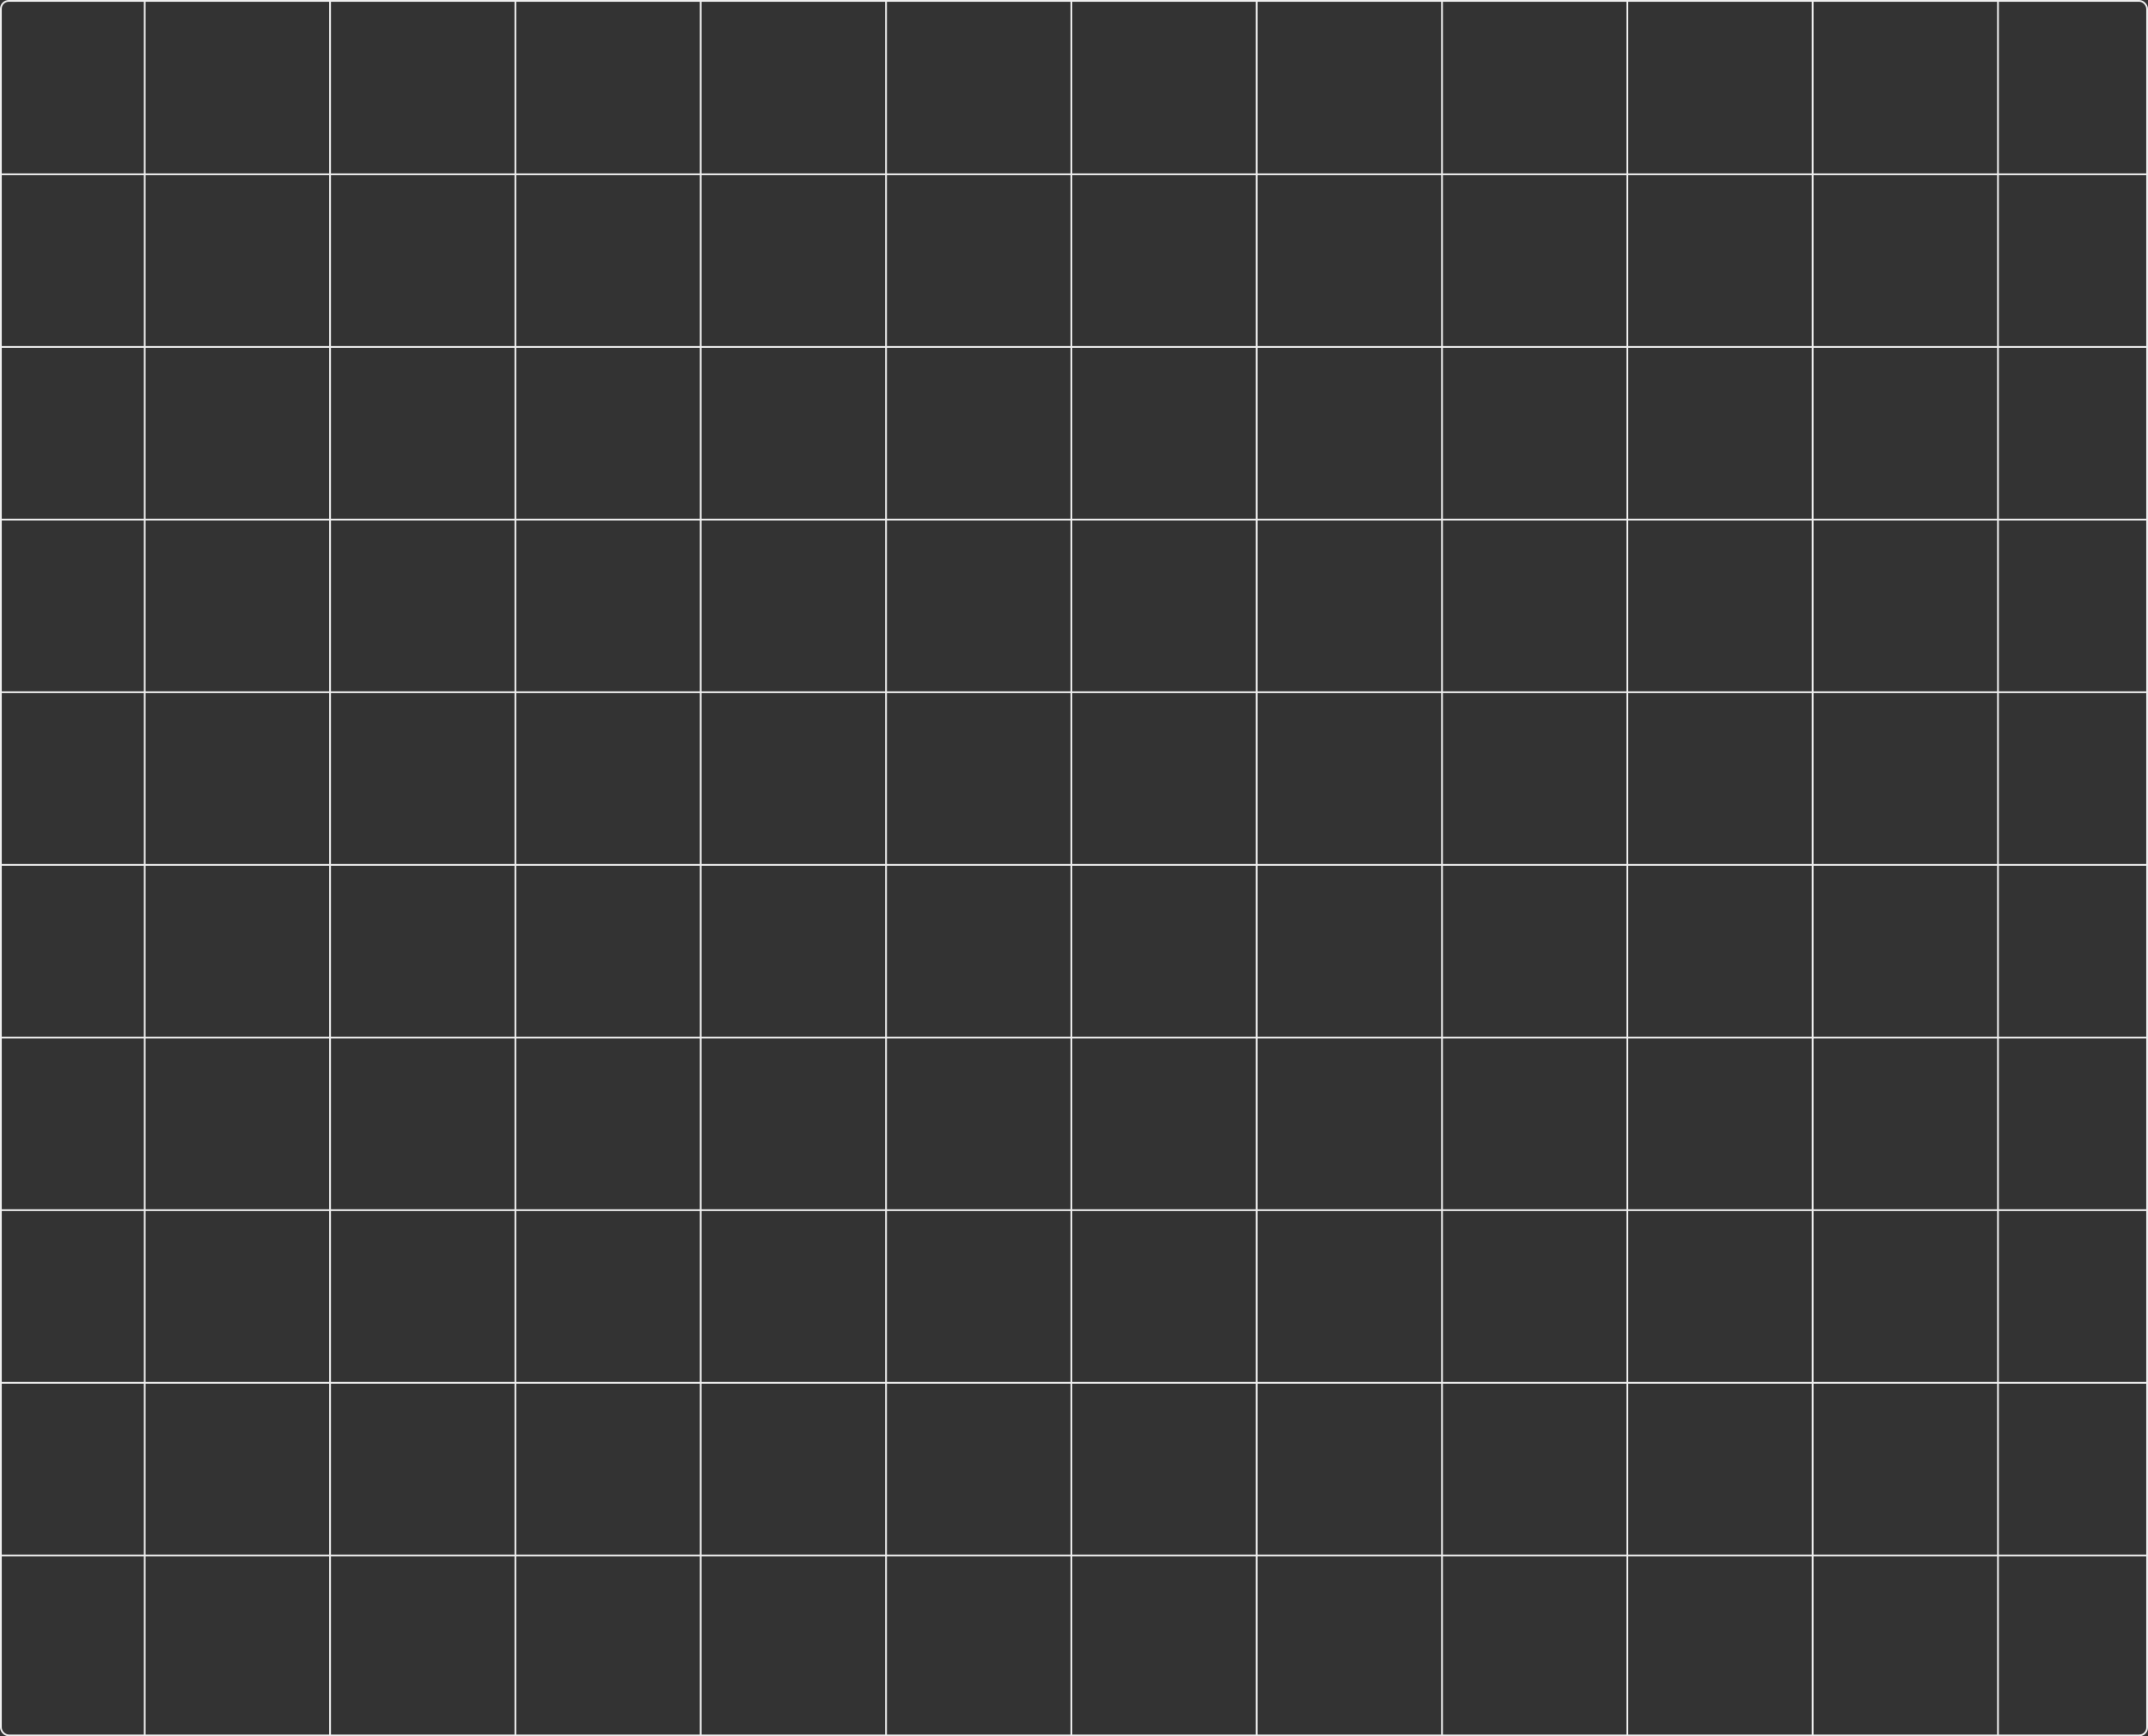 <svg width="1217" height="984" viewBox="0 0 1217 984" fill="none" xmlns="http://www.w3.org/2000/svg">
<rect x="0" y="0" width="1217" height="984" fill="#333333" stroke="none"/>
<rect x="0.5" y="0.5" width="1216" height="983" rx="4.5" stroke="#EFEFEF"/>
<path d="M82 0.932L82 984" stroke="#EFEFEF"/>
<path d="M1217 98.773L5.38826e-05 98.773" stroke="#EFEFEF"/>
<path d="M502 0.932L502 984" stroke="#EFEFEF"/>
<path d="M1217 490.136L5.38826e-05 490.136" stroke="#EFEFEF"/>
<path d="M922 0.932L922 984" stroke="#EFEFEF"/>
<path d="M1217 881.5L5.38826e-05 881.5" stroke="#EFEFEF"/>
<path d="M292 0.932L292 984" stroke="#EFEFEF"/>
<path d="M1217 294.455L5.38826e-05 294.455" stroke="#EFEFEF"/>
<path d="M712 0.932L712 984" stroke="#EFEFEF"/>
<path d="M1217 685.818L5.38826e-05 685.818" stroke="#EFEFEF"/>
<path d="M1132 0.932L1132 984" stroke="#EFEFEF"/>
<path d="M187 0.932L187 984" stroke="#EFEFEF"/>
<path d="M1217 196.614L5.38826e-05 196.614" stroke="#EFEFEF"/>
<path d="M607 0.932L607 984" stroke="#EFEFEF"/>
<path d="M1217 587.977L5.38826e-05 587.977" stroke="#EFEFEF"/>
<path d="M1027 0.932L1027 984" stroke="#EFEFEF"/>
<path d="M397 0.932L397 984" stroke="#EFEFEF"/>
<path d="M1217 392.295L5.38826e-05 392.295" stroke="#EFEFEF"/>
<path d="M817 0.932L817 984" stroke="#EFEFEF"/>
<path d="M1217 783.659L5.38826e-05 783.659" stroke="#EFEFEF"/>
</svg>
